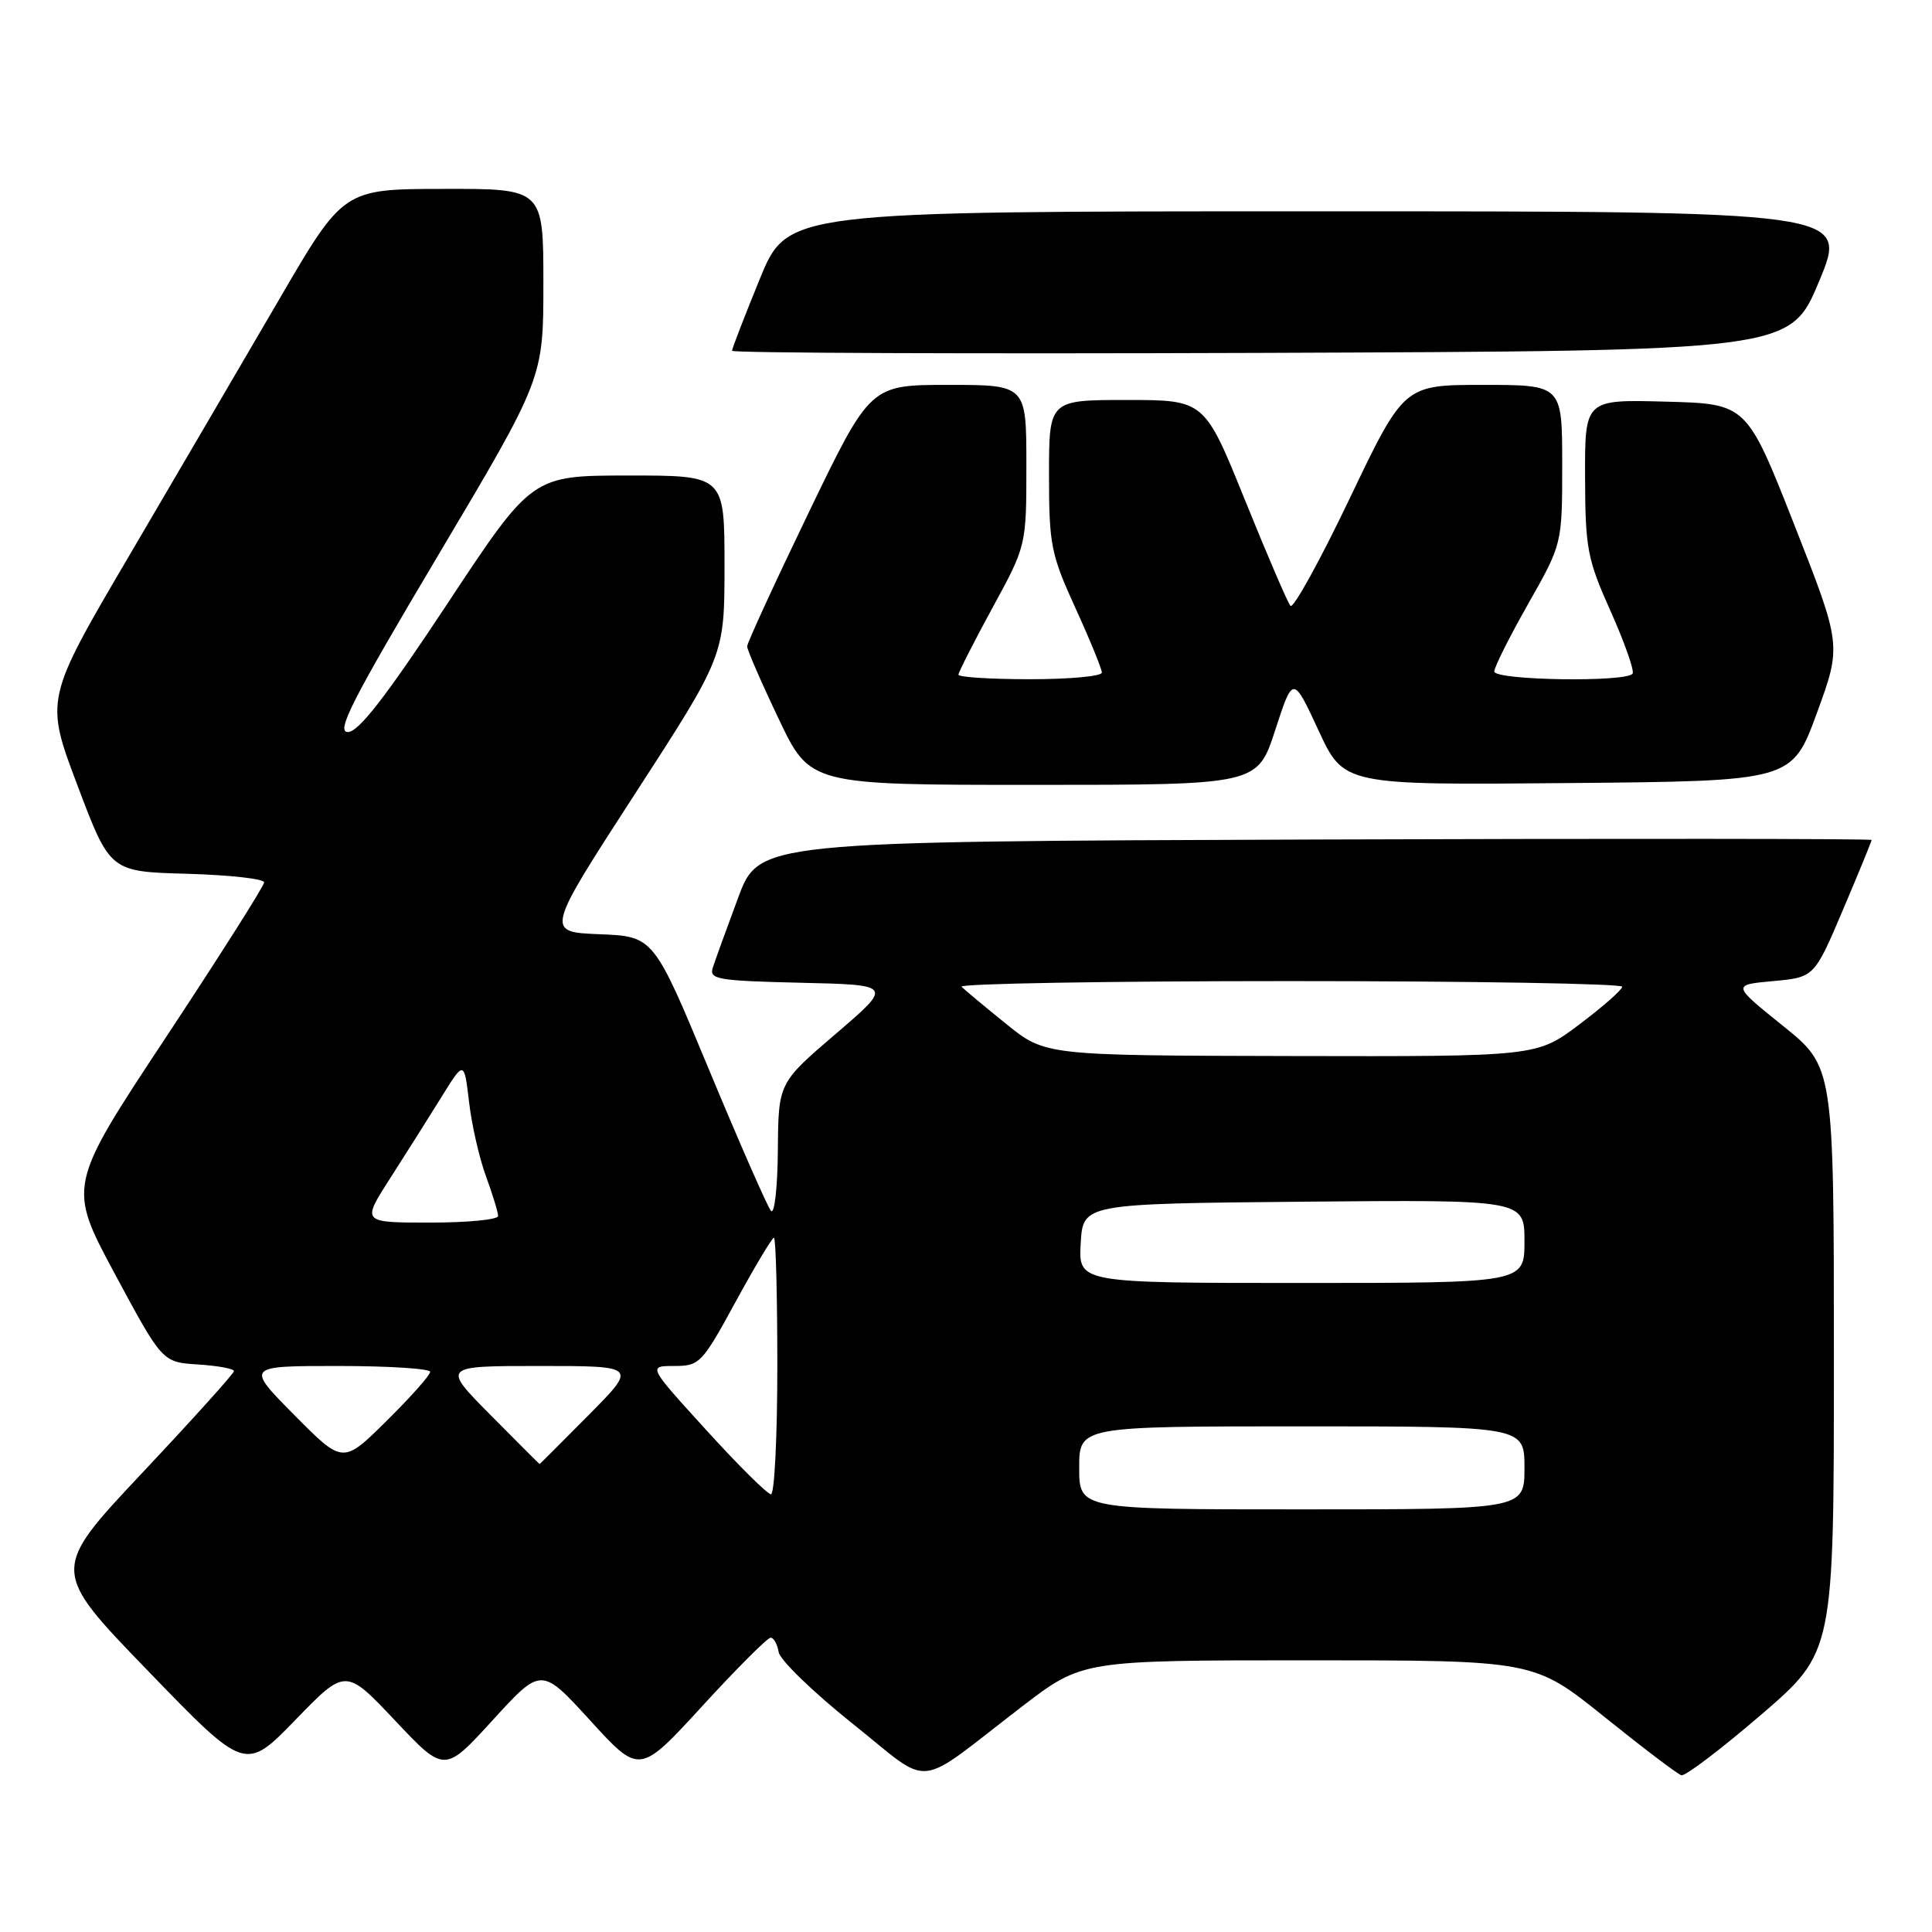 <?xml version="1.0" encoding="UTF-8" standalone="no"?>
<!DOCTYPE svg PUBLIC "-//W3C//DTD SVG 1.1//EN" "http://www.w3.org/Graphics/SVG/1.1/DTD/svg11.dtd" >
<svg xmlns="http://www.w3.org/2000/svg" xmlns:xlink="http://www.w3.org/1999/xlink" version="1.1" viewBox="0 0 256 256">
 <g >
 <path fill="currentColor"
d=" M 135.45 226.10 C 143.41 220.00 143.41 220.00 173.34 220.00 C 203.27 220.00 203.27 220.00 212.57 227.48 C 217.68 231.59 222.28 235.08 222.79 235.23 C 223.30 235.38 228.05 231.77 233.36 227.21 C 243.00 218.91 243.00 218.91 243.00 180.14 C 243.00 141.36 243.00 141.36 236.25 135.93 C 229.50 130.50 229.50 130.50 234.95 130.00 C 240.40 129.50 240.40 129.50 244.20 120.56 C 246.29 115.64 248.00 111.47 248.00 111.30 C 248.00 111.13 214.83 111.10 174.29 111.24 C 100.57 111.50 100.57 111.50 97.79 119.00 C 96.26 123.12 94.75 127.27 94.45 128.22 C 93.94 129.77 95.07 129.96 106.10 130.22 C 118.32 130.50 118.32 130.50 110.73 137.00 C 103.14 143.50 103.14 143.50 103.07 152.45 C 103.03 157.37 102.62 160.97 102.16 160.45 C 101.71 159.93 98.02 151.53 93.97 141.79 C 86.61 124.08 86.61 124.08 79.44 123.79 C 72.28 123.50 72.28 123.50 84.14 105.19 C 96.00 86.89 96.00 86.89 96.00 74.94 C 96.00 63.00 96.00 63.00 83.25 63.01 C 70.50 63.01 70.50 63.01 59.27 80.01 C 51.10 92.37 47.51 97.00 46.09 97.00 C 44.49 97.00 46.67 92.73 58.07 73.56 C 72.00 50.13 72.00 50.13 72.00 37.56 C 72.00 25.00 72.00 25.00 58.75 25.03 C 45.50 25.05 45.50 25.05 36.93 39.78 C 32.21 47.87 23.31 63.08 17.15 73.58 C 5.95 92.65 5.95 92.65 10.27 104.08 C 14.58 115.50 14.58 115.50 24.79 115.78 C 30.41 115.94 35.00 116.45 35.00 116.92 C 35.00 117.38 29.14 126.62 21.98 137.46 C 8.96 157.15 8.96 157.15 15.23 168.82 C 21.51 180.50 21.51 180.50 26.25 180.80 C 28.86 180.97 31.00 181.36 31.00 181.68 C 31.00 181.99 25.54 188.05 18.86 195.15 C 6.71 208.07 6.71 208.07 19.61 221.40 C 32.50 234.74 32.50 234.74 39.15 227.89 C 45.79 221.04 45.79 221.04 52.35 227.98 C 58.90 234.93 58.90 234.93 65.31 227.90 C 71.73 220.88 71.73 220.88 78.23 228.00 C 84.74 235.13 84.74 235.13 93.05 226.07 C 97.62 221.08 101.70 217.00 102.11 217.00 C 102.52 217.00 103.00 217.86 103.18 218.92 C 103.36 219.97 107.75 224.22 112.93 228.36 C 123.77 236.99 120.89 237.28 135.45 226.10 Z  M 168.97 96.75 C 171.33 89.50 171.33 89.50 174.70 96.76 C 178.06 104.03 178.06 104.03 207.75 103.76 C 237.44 103.50 237.44 103.50 240.74 94.50 C 244.03 85.50 244.03 85.50 237.74 69.50 C 231.44 53.50 231.44 53.50 220.72 53.22 C 210.00 52.93 210.00 52.93 210.03 63.22 C 210.06 72.69 210.32 74.09 213.42 81.00 C 215.26 85.12 216.57 88.84 216.33 89.25 C 215.63 90.43 198.00 90.16 198.00 88.97 C 198.00 88.40 200.03 84.36 202.50 80.00 C 207.00 72.07 207.00 72.07 207.00 61.53 C 207.00 51.00 207.00 51.00 196.52 51.00 C 186.04 51.00 186.04 51.00 178.85 66.03 C 174.90 74.30 171.36 80.71 170.99 80.28 C 170.62 79.85 167.91 73.54 164.96 66.25 C 159.60 53.00 159.60 53.00 149.30 53.00 C 139.00 53.00 139.00 53.00 139.00 62.94 C 139.00 72.18 139.25 73.44 142.50 80.57 C 144.43 84.79 146.00 88.64 146.00 89.12 C 146.00 89.61 141.72 90.00 136.50 90.00 C 131.28 90.00 127.00 89.73 127.00 89.40 C 127.00 89.08 129.03 85.09 131.50 80.55 C 136.00 72.30 136.00 72.30 136.00 61.65 C 136.00 51.00 136.00 51.00 125.66 51.00 C 115.32 51.00 115.32 51.00 107.16 67.91 C 102.67 77.22 99.00 85.20 99.00 85.65 C 99.00 86.10 100.87 90.41 103.17 95.23 C 107.33 104.00 107.33 104.00 136.97 104.00 C 166.61 104.00 166.61 104.00 168.97 96.75 Z  M 241.05 37.25 C 244.90 28.00 244.90 28.00 174.62 28.00 C 104.34 28.00 104.34 28.00 100.67 36.98 C 98.65 41.92 97.00 46.19 97.00 46.48 C 97.00 46.78 128.55 46.90 167.10 46.76 C 237.20 46.50 237.20 46.50 241.05 37.25 Z  M 143.00 194.50 C 143.00 189.00 143.00 189.00 172.50 189.00 C 202.00 189.00 202.00 189.00 202.00 194.50 C 202.00 200.00 202.00 200.00 172.50 200.00 C 143.00 200.00 143.00 200.00 143.00 194.50 Z  M 93.59 189.50 C 85.85 181.00 85.85 181.00 89.34 181.00 C 92.70 181.00 93.02 180.66 97.47 172.50 C 100.02 167.82 102.31 164.00 102.55 164.00 C 102.80 164.00 103.00 171.65 103.00 181.00 C 103.00 190.35 102.62 198.00 102.16 198.00 C 101.70 198.00 97.84 194.18 93.59 189.50 Z  M 39.00 187.50 C 32.56 181.00 32.56 181.00 44.78 181.00 C 51.50 181.00 57.00 181.35 57.00 181.78 C 57.00 182.21 54.40 185.14 51.22 188.28 C 45.44 194.00 45.44 194.00 39.00 187.50 Z  M 65.00 187.50 C 58.56 181.00 58.56 181.00 71.50 181.00 C 84.44 181.00 84.44 181.00 78.00 187.50 C 74.46 191.07 71.53 194.00 71.50 194.00 C 71.47 194.00 68.54 191.07 65.00 187.50 Z  M 143.20 164.75 C 143.50 159.50 143.50 159.50 172.75 159.23 C 202.00 158.97 202.00 158.97 202.00 164.48 C 202.00 170.00 202.00 170.00 172.45 170.00 C 142.90 170.00 142.90 170.00 143.20 164.75 Z  M 51.62 156.25 C 53.65 153.09 56.70 148.25 58.41 145.50 C 61.50 140.50 61.50 140.50 62.15 146.00 C 62.50 149.03 63.51 153.47 64.40 155.88 C 65.28 158.28 66.00 160.64 66.00 161.13 C 66.00 161.61 61.94 162.00 56.97 162.00 C 47.94 162.00 47.94 162.00 51.62 156.25 Z  M 133.33 135.68 C 130.48 133.38 127.82 131.16 127.41 130.75 C 127.00 130.34 146.54 130.00 170.83 130.00 C 195.12 130.00 214.98 130.34 214.95 130.75 C 214.93 131.16 212.37 133.41 209.26 135.75 C 203.62 140.00 203.62 140.00 171.06 139.93 C 138.50 139.86 138.50 139.86 133.33 135.68 Z "/>
</g>
</svg>